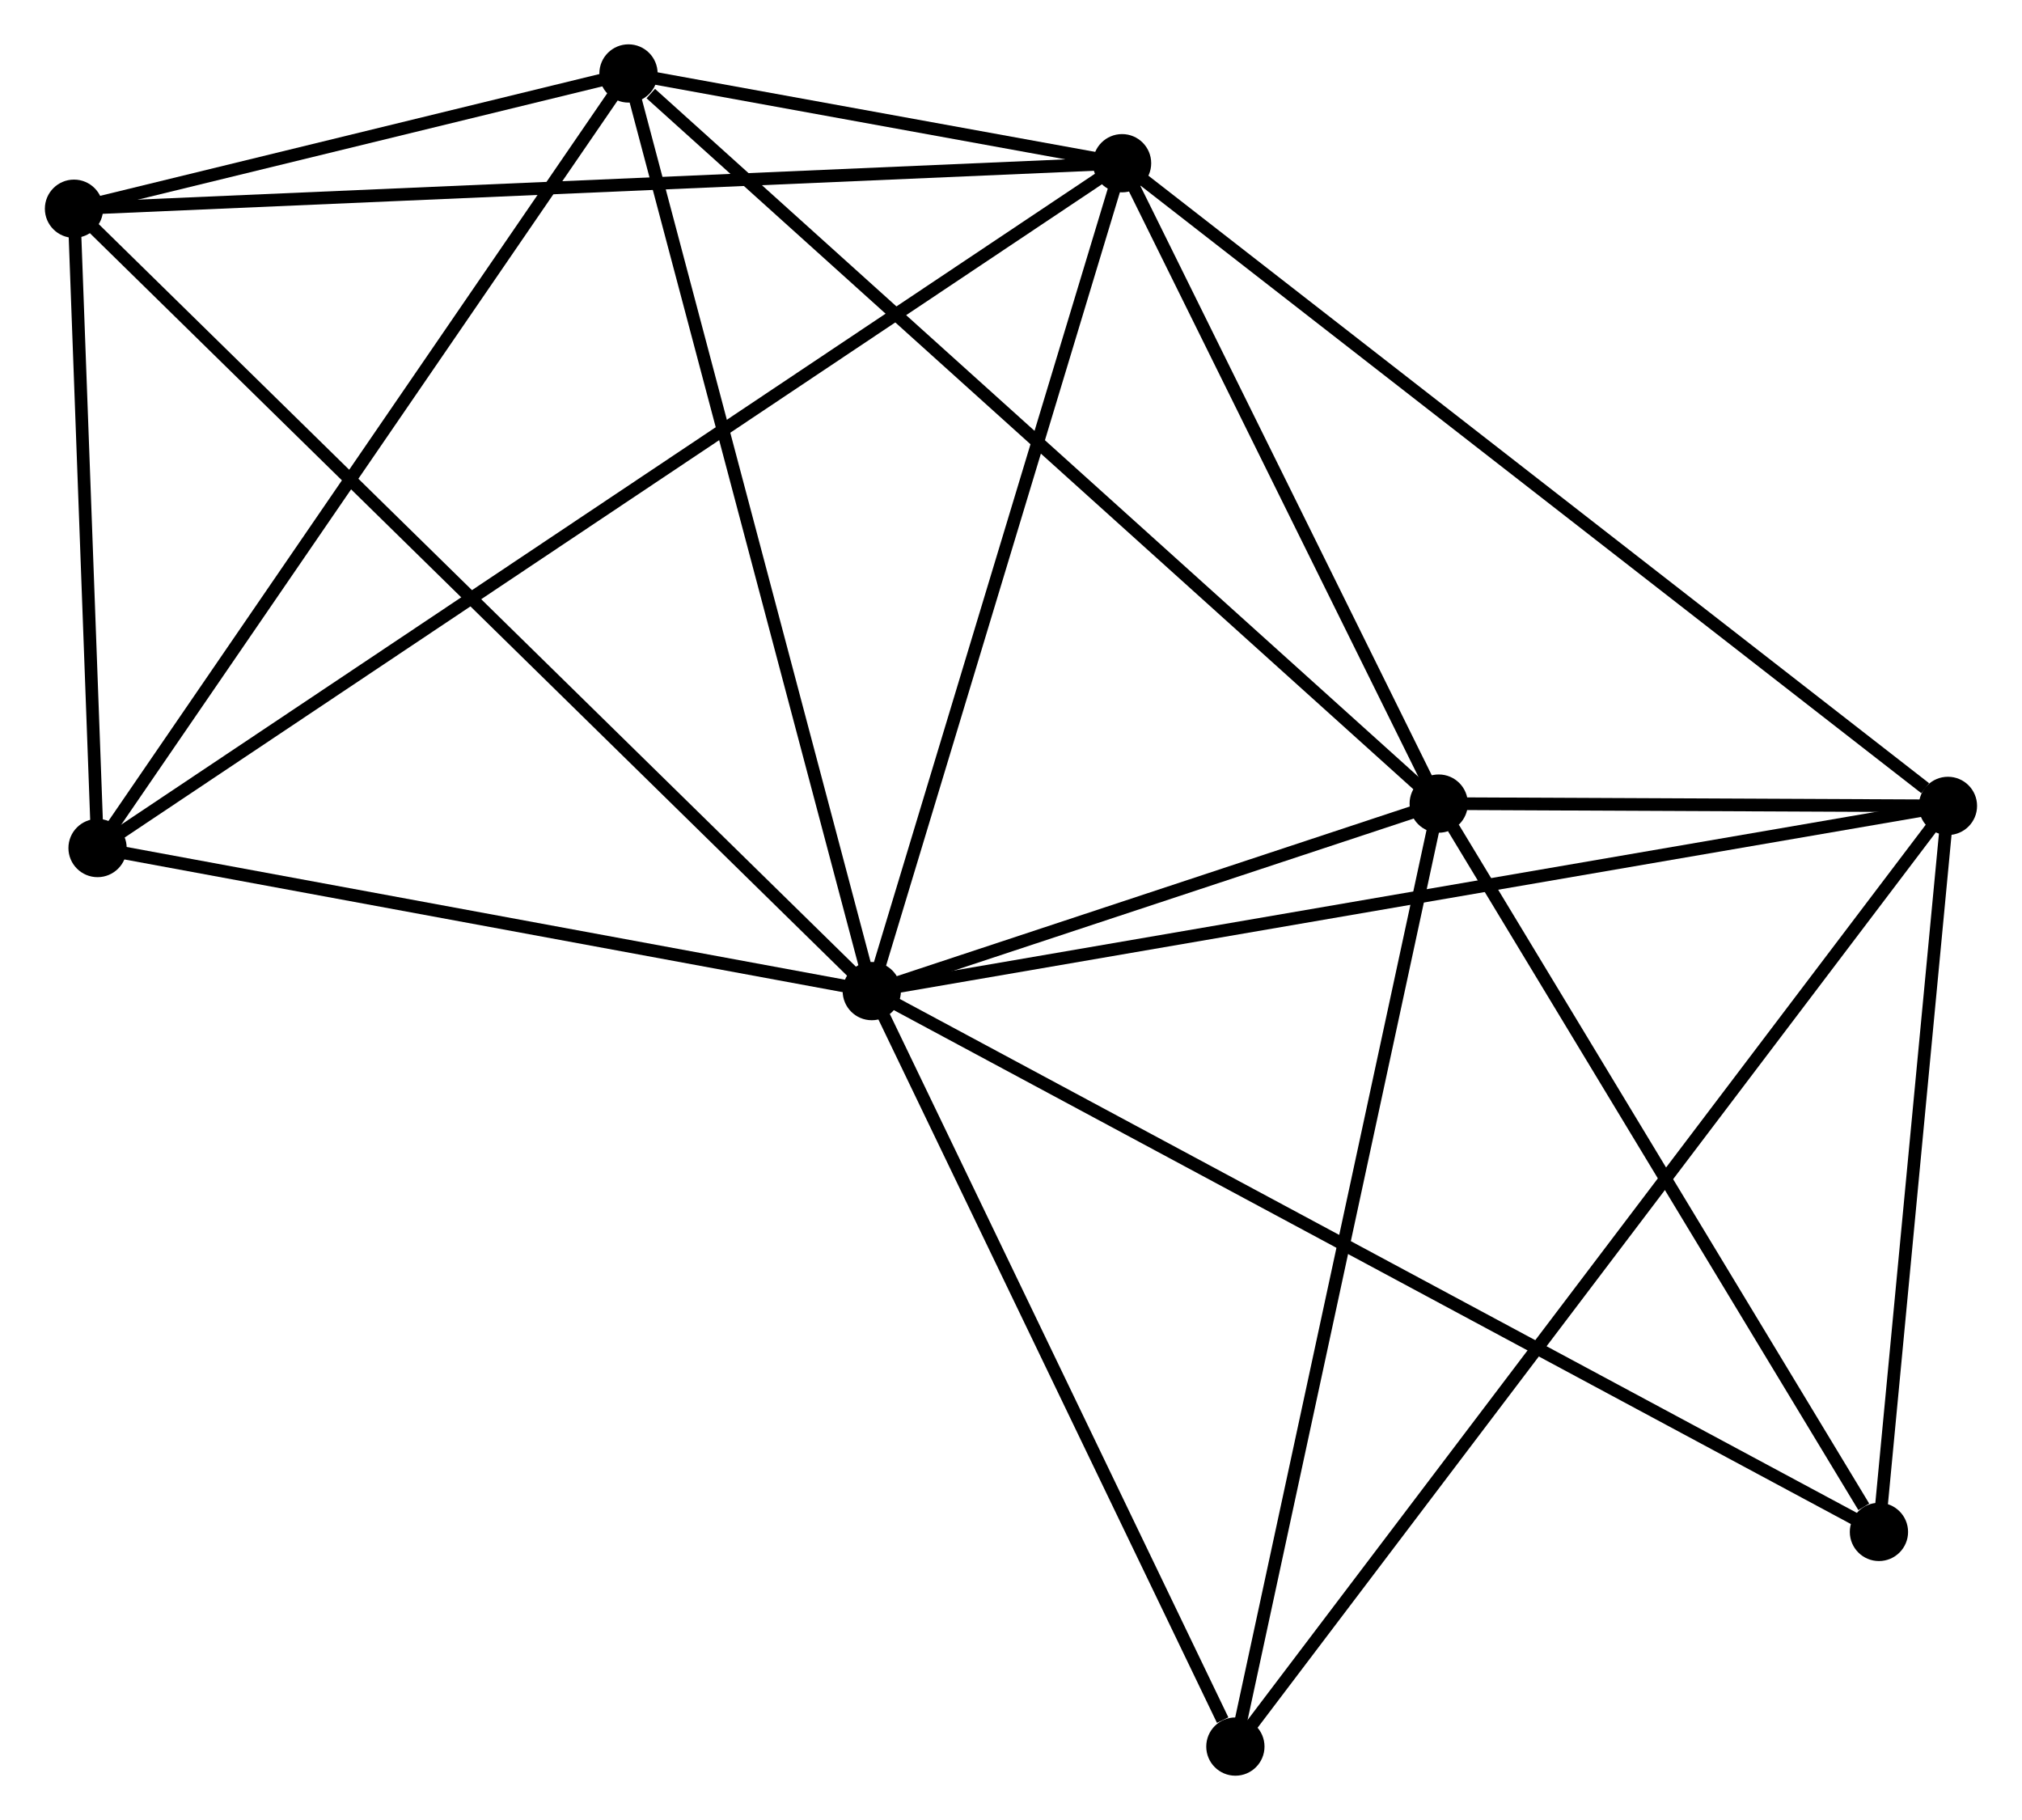 <?xml version="1.0" encoding="UTF-8" standalone="no"?>
<!DOCTYPE svg PUBLIC "-//W3C//DTD SVG 1.1//EN"
 "http://www.w3.org/Graphics/SVG/1.1/DTD/svg11.dtd">
<!-- Generated by graphviz version 2.36.0 (20140111.2315)
 -->
<!-- Title: %3 Pages: 1 -->
<svg width="160pt" height="144pt"
 viewBox="0.00 0.00 159.57 143.69" xmlns="http://www.w3.org/2000/svg" xmlns:xlink="http://www.w3.org/1999/xlink">
<g id="graph0" class="graph" transform="scale(1 1) rotate(0) translate(4 139.693)">
<title>%3</title>
<!-- 0 -->
<g id="node1" class="node"><title>0</title>
<ellipse fill="black" stroke="black" cx="64.792" cy="-61.445" rx="1.8" ry="1.8"/>
</g>
<!-- 1 -->
<g id="node2" class="node"><title>1</title>
<ellipse fill="black" stroke="black" cx="84.555" cy="-126.807" rx="1.8" ry="1.8"/>
</g>
<!-- 0&#45;&#45;1 -->
<g id="edge1" class="edge"><title>0&#45;&#45;1</title>
<path fill="none" stroke="black" d="M65.362,-63.33C68.249,-72.875 81.218,-115.769 84.02,-125.037"/>
</g>
<!-- 2 -->
<g id="node3" class="node"><title>2</title>
<ellipse fill="black" stroke="black" cx="109.557" cy="-76.249" rx="1.8" ry="1.8"/>
</g>
<!-- 0&#45;&#45;2 -->
<g id="edge2" class="edge"><title>0&#45;&#45;2</title>
<path fill="none" stroke="black" d="M66.716,-62.081C74.079,-64.516 100.426,-73.229 107.69,-75.632"/>
</g>
<!-- 3 -->
<g id="node4" class="node"><title>3</title>
<ellipse fill="black" stroke="black" cx="149.765" cy="-76.067" rx="1.8" ry="1.8"/>
</g>
<!-- 0&#45;&#45;3 -->
<g id="edge3" class="edge"><title>0&#45;&#45;3</title>
<path fill="none" stroke="black" d="M66.567,-61.75C77.53,-63.637 135.951,-73.69 147.704,-75.713"/>
</g>
<!-- 4 -->
<g id="node5" class="node"><title>4</title>
<ellipse fill="black" stroke="black" cx="45.582" cy="-133.893" rx="1.8" ry="1.8"/>
</g>
<!-- 0&#45;&#45;4 -->
<g id="edge4" class="edge"><title>0&#45;&#45;4</title>
<path fill="none" stroke="black" d="M64.317,-63.236C61.683,-73.172 48.88,-121.455 46.111,-131.898"/>
</g>
<!-- 5 -->
<g id="node6" class="node"><title>5</title>
<ellipse fill="black" stroke="black" cx="1.8" cy="-123.214" rx="1.8" ry="1.8"/>
</g>
<!-- 0&#45;&#45;5 -->
<g id="edge5" class="edge"><title>0&#45;&#45;5</title>
<path fill="none" stroke="black" d="M63.235,-62.972C54.444,-71.592 11.131,-114.064 3.087,-121.952"/>
</g>
<!-- 6 -->
<g id="node7" class="node"><title>6</title>
<ellipse fill="black" stroke="black" cx="3.66" cy="-72.74" rx="1.8" ry="1.8"/>
</g>
<!-- 0&#45;&#45;6 -->
<g id="edge6" class="edge"><title>0&#45;&#45;6</title>
<path fill="none" stroke="black" d="M62.758,-61.821C53.477,-63.535 15.191,-70.609 5.765,-72.351"/>
</g>
<!-- 7 -->
<g id="node8" class="node"><title>7</title>
<ellipse fill="black" stroke="black" cx="144.317" cy="-18.747" rx="1.8" ry="1.8"/>
</g>
<!-- 0&#45;&#45;7 -->
<g id="edge7" class="edge"><title>0&#45;&#45;7</title>
<path fill="none" stroke="black" d="M66.453,-60.553C76.803,-54.996 132.342,-25.177 142.665,-19.634"/>
</g>
<!-- 8 -->
<g id="node9" class="node"><title>8</title>
<ellipse fill="black" stroke="black" cx="93.502" cy="-1.8" rx="1.8" ry="1.8"/>
</g>
<!-- 0&#45;&#45;8 -->
<g id="edge8" class="edge"><title>0&#45;&#45;8</title>
<path fill="none" stroke="black" d="M65.621,-59.724C69.74,-51.167 87.997,-13.237 92.498,-3.888"/>
</g>
<!-- 1&#45;&#45;2 -->
<g id="edge9" class="edge"><title>1&#45;&#45;2</title>
<path fill="none" stroke="black" d="M85.387,-125.125C89.183,-117.449 104.841,-85.785 108.696,-77.989"/>
</g>
<!-- 1&#45;&#45;3 -->
<g id="edge10" class="edge"><title>1&#45;&#45;3</title>
<path fill="none" stroke="black" d="M86.167,-125.553C95.111,-118.594 138.571,-84.778 147.97,-77.464"/>
</g>
<!-- 1&#45;&#45;4 -->
<g id="edge11" class="edge"><title>1&#45;&#45;4</title>
<path fill="none" stroke="black" d="M82.46,-127.188C75.63,-128.43 54.072,-132.349 47.502,-133.544"/>
</g>
<!-- 1&#45;&#45;5 -->
<g id="edge12" class="edge"><title>1&#45;&#45;5</title>
<path fill="none" stroke="black" d="M82.51,-126.718C71.06,-126.221 15.036,-123.788 3.774,-123.299"/>
</g>
<!-- 1&#45;&#45;6 -->
<g id="edge13" class="edge"><title>1&#45;&#45;6</title>
<path fill="none" stroke="black" d="M82.866,-125.678C72.338,-118.641 15.841,-80.881 5.341,-73.863"/>
</g>
<!-- 2&#45;&#45;3 -->
<g id="edge14" class="edge"><title>2&#45;&#45;3</title>
<path fill="none" stroke="black" d="M111.718,-76.239C118.765,-76.207 141.007,-76.107 147.785,-76.076"/>
</g>
<!-- 2&#45;&#45;4 -->
<g id="edge15" class="edge"><title>2&#45;&#45;4</title>
<path fill="none" stroke="black" d="M107.975,-77.674C99.201,-85.58 56.565,-123.997 47.343,-132.306"/>
</g>
<!-- 2&#45;&#45;7 -->
<g id="edge16" class="edge"><title>2&#45;&#45;7</title>
<path fill="none" stroke="black" d="M110.713,-74.336C115.991,-65.606 137.76,-29.593 143.12,-20.727"/>
</g>
<!-- 2&#45;&#45;8 -->
<g id="edge17" class="edge"><title>2&#45;&#45;8</title>
<path fill="none" stroke="black" d="M109.16,-74.409C106.939,-64.109 96.07,-13.707 93.885,-3.576"/>
</g>
<!-- 3&#45;&#45;7 -->
<g id="edge18" class="edge"><title>3&#45;&#45;7</title>
<path fill="none" stroke="black" d="M149.584,-74.16C148.757,-65.458 145.344,-29.559 144.504,-20.72"/>
</g>
<!-- 3&#45;&#45;8 -->
<g id="edge19" class="edge"><title>3&#45;&#45;8</title>
<path fill="none" stroke="black" d="M148.59,-74.516C141.268,-64.851 101.974,-12.983 94.671,-3.343"/>
</g>
<!-- 4&#45;&#45;5 -->
<g id="edge20" class="edge"><title>4&#45;&#45;5</title>
<path fill="none" stroke="black" d="M43.701,-133.434C36.499,-131.677 10.731,-125.392 3.626,-123.659"/>
</g>
<!-- 4&#45;&#45;6 -->
<g id="edge21" class="edge"><title>4&#45;&#45;6</title>
<path fill="none" stroke="black" d="M44.546,-132.381C38.797,-123.994 10.857,-83.238 4.814,-74.423"/>
</g>
<!-- 5&#45;&#45;6 -->
<g id="edge22" class="edge"><title>5&#45;&#45;6</title>
<path fill="none" stroke="black" d="M1.88,-121.045C2.186,-112.742 3.281,-83.035 3.583,-74.844"/>
</g>
</g>
</svg>
